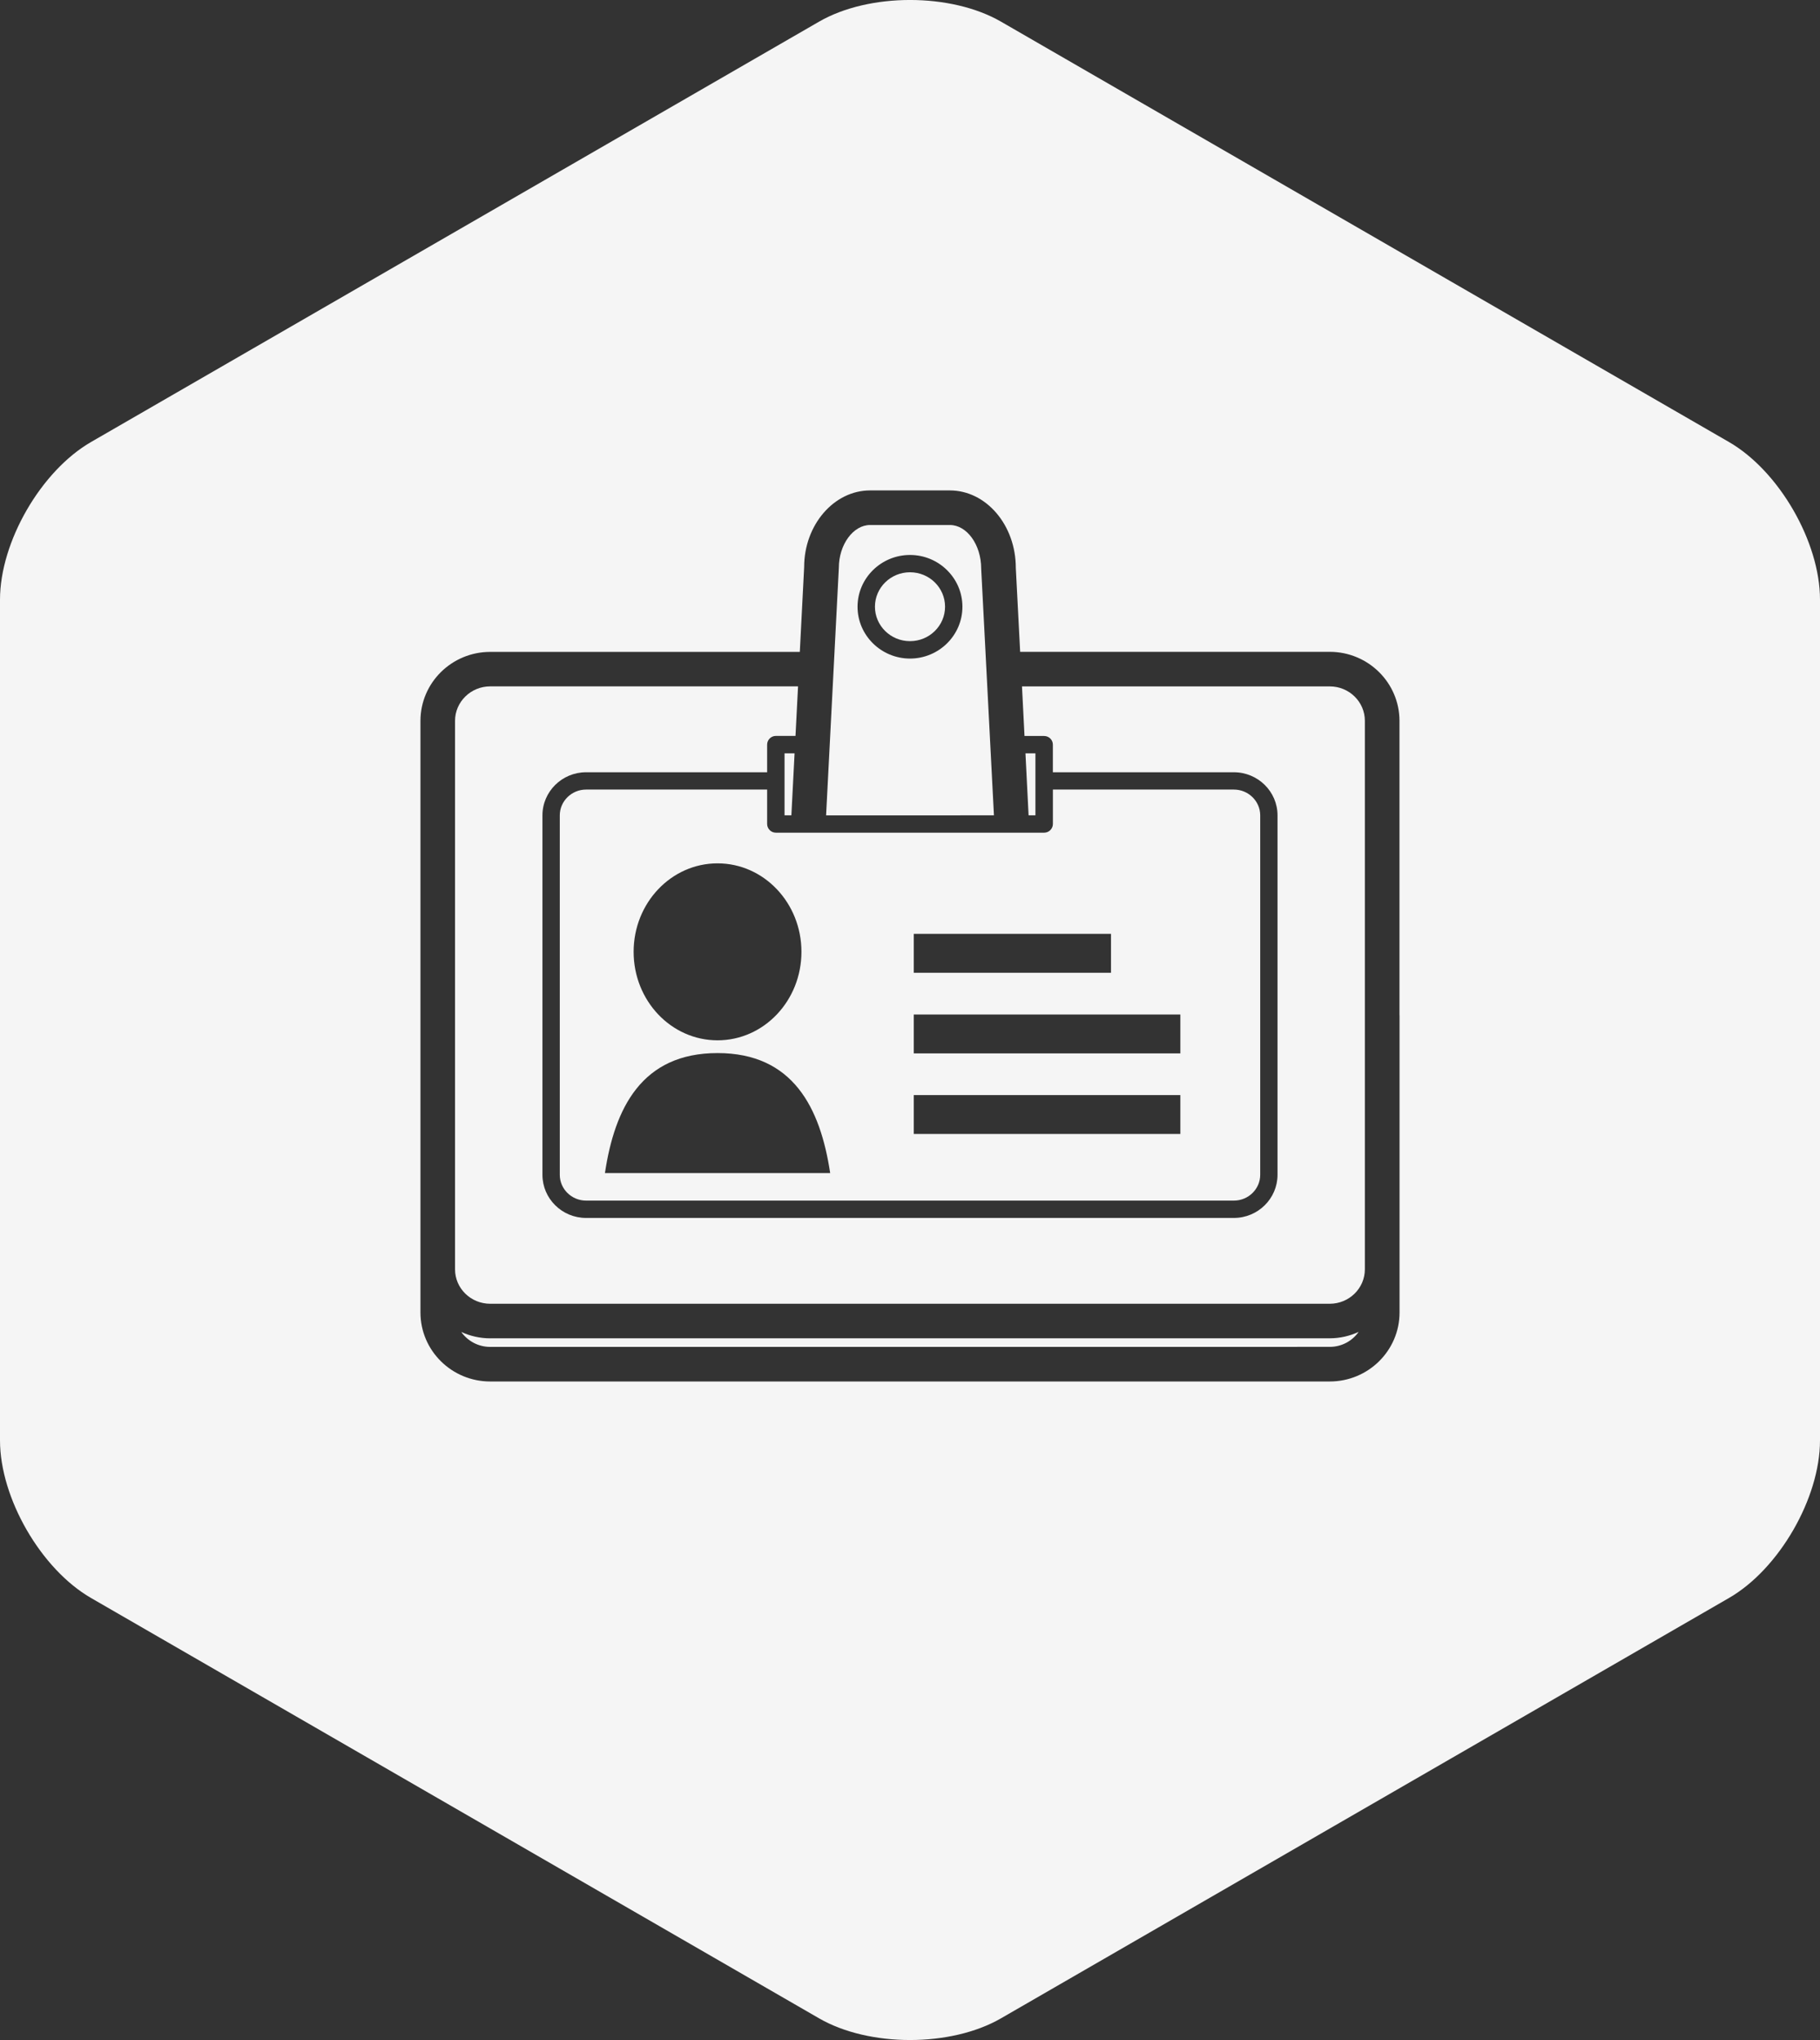 <?xml version="1.0" encoding="utf-8"?>
<!-- Generator: Adobe Illustrator 15.0.0, SVG Export Plug-In . SVG Version: 6.00 Build 0)  -->
<!DOCTYPE svg PUBLIC "-//W3C//DTD SVG 1.1//EN" "http://www.w3.org/Graphics/SVG/1.1/DTD/svg11.dtd">
<svg version="1.1" xmlns="http://www.w3.org/2000/svg" xmlns:xlink="http://www.w3.org/1999/xlink" x="0px" y="0px"
	 width="53.532px" height="60px" viewBox="0 0 53.532 60" enable-background="new 0 0 53.532 60" xml:space="preserve">
<rect x="0" y="0" width="53.532" height="60" fill="#333333" stroke="none"/>
<g id="Layer_6" display="none">
	<path display="inline" fill="#F5F5F5" d="M50.854,13.001L29.443,0.638c-1.474-0.85-3.883-0.85-5.353,0L2.675,13.001
		C1.205,13.851,0,15.938,0,17.637v24.726c0,1.7,1.205,3.786,2.675,4.636L24.09,59.361c1.47,0.851,3.879,0.851,5.353,0l21.411-12.362
		c1.474-0.85,2.678-2.936,2.678-4.636V17.637C53.532,15.938,52.328,13.851,50.854,13.001z M26.765,14.215
		c4.316,0,7.813,3.987,7.813,8.904c0,4.915-3.497,8.9-7.813,8.9c-4.315,0-7.814-3.986-7.814-8.902
		C18.951,18.202,22.45,14.215,26.765,14.215z M27.646,51.417c-0.111,0.065-0.422,0.173-0.881,0.173
		c-0.457,0-0.769-0.107-0.879-0.173l-10.451-6.033c0.984-6.563,3.724-12.081,11.33-12.081s10.347,5.518,11.331,12.081L27.646,51.417
		z"/>
</g>
<g id="Layer_5" display="none">
	<g display="inline">
		<path fill="#FFFFFF" d="M23.51,23.042c1.562-1.061,1.966-3.199,0.902-4.769c-1.066-1.569-3.204-1.984-4.767-0.925
			c-1.562,1.061-1.969,3.2-0.902,4.77C19.808,23.686,21.946,24.102,23.51,23.042z"/>
		<path fill="#FFFFFF" d="M17.137,33.061c-2.091,0.739-3.19,3.042-2.45,5.134c0.74,2.091,3.044,3.19,5.135,2.449
			c2.092-0.739,3.191-3.043,2.452-5.134C21.532,33.418,19.229,32.318,17.137,33.061z"/>
		<path fill="#FFFFFF" d="M50.854,13L29.443,0.638c-1.472-0.851-3.881-0.851-5.352,0L2.677,13C1.205,13.851,0,15.938,0,17.637
			v24.726C0,44.063,1.205,46.149,2.677,47l21.414,12.361c1.471,0.851,3.88,0.851,5.352,0L50.854,47
			c1.474-0.851,2.678-2.938,2.678-4.637V17.637C53.532,15.938,52.328,13.851,50.854,13z M14.027,18.194
			c0.057-0.285,0.332-0.474,0.619-0.418l1.259,0.245c-0.024,0.068-0.044,0.136-0.066,0.205c0.307-0.912,0.828-1.751,1.554-2.44
			c-0.017,0.015-0.038,0.027-0.053,0.043l-0.722-1.064c-0.163-0.242-0.101-0.571,0.139-0.734l0.871-0.592
			c0.242-0.162,0.571-0.098,0.735,0.143l0.722,1.063c-0.07,0.03-0.138,0.069-0.206,0.103c0.946-0.468,1.97-0.666,2.979-0.613
			c-0.07-0.005-0.14-0.012-0.208-0.013l0.239-1.262c0.054-0.285,0.332-0.474,0.617-0.417l1.037,0.199
			c0.285,0.058,0.475,0.334,0.419,0.62l-0.238,1.261c-0.079-0.029-0.161-0.053-0.24-0.08c0.977,0.328,1.876,0.903,2.597,1.708
			c-0.054-0.059-0.105-0.123-0.162-0.181l1.059-0.718c0.239-0.162,0.569-0.099,0.732,0.143l0.595,0.874
			c0.164,0.243,0.101,0.573-0.14,0.735l-1.059,0.717c-0.029-0.063-0.063-0.125-0.096-0.19c0.457,0.928,0.658,1.928,0.621,2.914
			c0.001-0.05,0.008-0.1,0.008-0.151l1.263,0.245c0.284,0.057,0.473,0.334,0.419,0.619l-0.196,1.038
			c-0.055,0.284-0.331,0.473-0.617,0.418l-1.261-0.246c0.022-0.057,0.038-0.116,0.059-0.174c-0.326,0.947-0.885,1.819-1.664,2.52
			c0.058-0.053,0.117-0.102,0.172-0.154l0.721,1.065c0.164,0.24,0.102,0.569-0.138,0.732l-0.872,0.592
			c-0.239,0.162-0.57,0.099-0.733-0.143l-0.719-1.063c0.077-0.035,0.152-0.076,0.229-0.115c-0.944,0.472-1.969,0.674-2.978,0.627
			c0.06,0.002,0.12,0.009,0.179,0.011l-0.237,1.263c-0.055,0.285-0.334,0.472-0.618,0.417l-1.037-0.2
			c-0.285-0.056-0.476-0.334-0.423-0.62l0.24-1.261c0.056,0.021,0.115,0.036,0.172,0.056c-0.937-0.326-1.799-0.881-2.495-1.648
			c0.043,0.048,0.084,0.1,0.129,0.145l-1.061,0.718c-0.238,0.162-0.568,0.099-0.73-0.143L14.85,24.12
			c-0.164-0.241-0.101-0.572,0.14-0.735l1.056-0.718c0.038,0.082,0.082,0.162,0.122,0.242c-0.484-0.961-0.69-2.003-0.641-3.027
			c-0.003,0.071-0.012,0.143-0.013,0.213l-1.261-0.245c-0.284-0.054-0.473-0.334-0.419-0.619L14.027,18.194z M26.915,35.179
			l-1.418,0.501c-0.013-0.084-0.035-0.167-0.053-0.251c0.247,1.204,0.171,2.414-0.179,3.536c0.021-0.071,0.049-0.142,0.069-0.215
			l1.358,0.648c0.309,0.146,0.441,0.518,0.293,0.826l-0.535,1.116c-0.145,0.308-0.517,0.438-0.822,0.292l-1.359-0.649
			c0.044-0.061,0.082-0.126,0.124-0.189c-0.651,0.979-1.545,1.801-2.637,2.368c0.076-0.04,0.155-0.076,0.23-0.117l0.5,1.416
			c0.114,0.319-0.055,0.677-0.376,0.789l-1.167,0.414c-0.321,0.112-0.676-0.057-0.791-0.377l-0.501-1.416
			c0.09-0.016,0.179-0.039,0.268-0.058c-1.211,0.251-2.432,0.176-3.558-0.179c0.073,0.023,0.146,0.05,0.219,0.072l-0.647,1.358
			c-0.146,0.307-0.518,0.438-0.826,0.292l-1.118-0.532c-0.306-0.147-0.438-0.52-0.291-0.825l0.648-1.358
			c0.057,0.04,0.117,0.075,0.176,0.114c-0.949-0.636-1.75-1.498-2.313-2.549c0.027,0.049,0.049,0.102,0.079,0.149l-1.417,0.503
			c-0.324,0.112-0.679-0.058-0.792-0.377l-0.412-1.167c-0.114-0.321,0.056-0.677,0.376-0.79l1.418-0.502
			c0.011,0.065,0.028,0.133,0.042,0.199c-0.23-1.171-0.158-2.349,0.177-3.44c-0.018,0.058-0.04,0.113-0.055,0.171l-1.358-0.649
			c-0.309-0.146-0.44-0.517-0.293-0.823l0.533-1.117c0.146-0.308,0.517-0.439,0.825-0.293l1.358,0.649
			c-0.049,0.067-0.091,0.14-0.137,0.21c0.656-0.994,1.561-1.827,2.668-2.396c-0.083,0.042-0.167,0.081-0.248,0.126l-0.502-1.418
			c-0.115-0.32,0.057-0.675,0.377-0.789l1.166-0.413c0.322-0.115,0.677,0.055,0.791,0.376l0.5,1.417
			c-0.087,0.014-0.172,0.038-0.259,0.055c1.218-0.252,2.445-0.172,3.579,0.188c-0.083-0.027-0.164-0.057-0.246-0.081l0.646-1.358
			c0.146-0.307,0.518-0.439,0.825-0.293l1.117,0.533c0.308,0.146,0.438,0.518,0.291,0.826l-0.646,1.358
			c-0.054-0.038-0.111-0.07-0.167-0.108c0.97,0.651,1.786,1.543,2.347,2.628c-0.041-0.077-0.077-0.159-0.122-0.237l1.416-0.502
			c0.322-0.112,0.678,0.057,0.79,0.378l0.415,1.167C27.406,34.708,27.235,35.064,26.915,35.179z M46.328,32.516
			c-0.03,0.383-0.368,0.672-0.75,0.641l-1.689-0.131c0.018-0.072,0.029-0.145,0.045-0.217c-0.301,1.313-0.919,2.495-1.768,3.469
			c0.047-0.055,0.1-0.105,0.146-0.163l1.103,1.291c0.25,0.291,0.219,0.734-0.074,0.984l-1.063,0.906
			c-0.291,0.25-0.732,0.216-0.983-0.077l-1.103-1.29c0.075-0.045,0.144-0.096,0.217-0.142c-1.118,0.711-2.419,1.15-3.804,1.233
			c0.096-0.006,0.194-0.006,0.29-0.015l-0.133,1.689c-0.031,0.382-0.367,0.67-0.75,0.64l-1.393-0.107
			c-0.383-0.029-0.672-0.368-0.641-0.75l0.131-1.689c0.092,0.023,0.188,0.038,0.281,0.06c-1.347-0.296-2.555-0.926-3.546-1.794
			c0.059,0.051,0.113,0.108,0.175,0.159l-1.289,1.104c-0.291,0.247-0.736,0.214-0.985-0.078l-0.907-1.061
			c-0.25-0.291-0.212-0.735,0.076-0.984l1.291-1.104c0.038,0.067,0.085,0.128,0.124,0.192c-0.694-1.104-1.125-2.381-1.214-3.741
			c0.006,0.085,0.007,0.17,0.015,0.253l-1.691-0.131c-0.382-0.031-0.671-0.37-0.64-0.75l0.107-1.392
			c0.029-0.384,0.367-0.671,0.751-0.642l1.689,0.132c-0.023,0.091-0.04,0.188-0.061,0.281c0.301-1.359,0.938-2.578,1.819-3.574
			c-0.062,0.068-0.124,0.132-0.183,0.203l-1.104-1.29c-0.248-0.292-0.216-0.735,0.077-0.984l1.063-0.908
			c0.29-0.249,0.734-0.214,0.983,0.078l1.102,1.291c-0.077,0.045-0.148,0.098-0.225,0.146c1.125-0.717,2.431-1.158,3.822-1.24
			c-0.101,0.006-0.201,0.006-0.3,0.017l0.133-1.69c0.03-0.383,0.366-0.67,0.749-0.641l1.393,0.109
			c0.384,0.029,0.672,0.367,0.642,0.75l-0.132,1.689c-0.094-0.023-0.19-0.041-0.286-0.061c1.376,0.301,2.606,0.951,3.611,1.847
			c-0.079-0.07-0.152-0.144-0.233-0.211l1.288-1.104c0.294-0.25,0.734-0.214,0.985,0.077l0.905,1.061
			c0.25,0.293,0.215,0.735-0.077,0.986l-1.29,1.103c-0.036-0.063-0.08-0.12-0.117-0.181c0.687,1.092,1.113,2.354,1.207,3.696
			c-0.005-0.073-0.007-0.146-0.013-0.218l1.688,0.131c0.383,0.029,0.673,0.368,0.645,0.75L46.328,32.516z"/>
		<path fill="#FFFFFF" d="M36.47,26.494c-2.494-0.194-4.682,1.676-4.877,4.169c-0.195,2.495,1.676,4.683,4.17,4.877
			c2.494,0.195,4.682-1.676,4.878-4.169C40.835,28.877,38.965,26.687,36.47,26.494z"/>
	</g>
</g>
<g id="Layer_4" display="none">
	<g display="inline">
		<polygon fill-rule="evenodd" clip-rule="evenodd" fill="#F5F5F5" points="13.209,35.89 11.981,35.053 12.818,36.359 
			40.714,36.359 41.55,35.053 40.296,35.938 		"/>
		<rect x="23.789" y="32.808" fill-rule="evenodd" clip-rule="evenodd" fill="#F5F5F5" width="5.955" height="1.514"/>
		<path fill-rule="evenodd" clip-rule="evenodd" fill="#F5F5F5" d="M50.854,13L29.443,0.638c-1.474-0.851-3.88-0.851-5.353,0
			L2.677,13C1.205,13.851,0,15.938,0,17.637v24.726C0,44.063,1.205,46.149,2.677,47L24.09,59.363c1.473,0.849,3.879,0.849,5.353,0
			L50.854,47c1.474-0.851,2.678-2.938,2.678-4.637V17.637C53.532,15.938,52.328,13.851,50.854,13z M21.646,17.45h10.238v3.5H30.84
			v-1.828h-8.149v1.828h-1.045V17.45z M42.777,40.045c0,1.378-1.127,2.507-2.508,2.507H13.262c-1.38,0-2.508-1.129-2.508-2.507
			V23.822c0-1.378,1.127-2.508,2.508-2.508h27.007c1.381,0,2.508,1.129,2.508,2.508V40.045z"/>
	</g>
</g>
<g id="Layer_3">
	<g>
		<polygon fill="#F5F5F5" points="30.455,22.967 30.455,22.156 30.162,22.156 30.254,23.979 30.455,23.979 		"/>
		<path fill="#F5F5F5" d="M22.564,24.234v-1.012h-5.326c-0.425,0-0.773,0.342-0.773,0.759v10.571c0,0.418,0.348,0.759,0.773,0.759
			h19.055c0.426,0,0.774-0.341,0.774-0.759V23.981c0-0.418-0.349-0.759-0.774-0.759h-5.324v1.012c0,0.141-0.116,0.256-0.257,0.256
			H22.82C22.68,24.49,22.564,24.375,22.564,24.234z M26.877,27.466h5.801v1.145h-5.801V27.466z M26.877,29.838h7.841v1.143
			l-7.841,0.001V29.838z M26.877,32.207h7.841v1.144h-7.841V32.207z M17.793,34.502c0.287-1.918,1.087-3.53,3.312-3.53
			c2.223,0,3.024,1.612,3.313,3.53H17.793z M23.573,27.994c0,1.438-1.104,2.603-2.468,2.603c-1.363,0-2.468-1.165-2.468-2.603
			c0-1.437,1.105-2.602,2.468-2.602C22.469,25.392,23.573,26.557,23.573,27.994z"/>
		<polygon fill="#F5F5F5" points="23.076,22.156 23.076,22.967 23.076,23.98 23.277,23.98 23.371,22.156 		"/>
		<path fill="#F5F5F5" d="M28.86,16.726c0-0.708-0.422-1.285-0.922-1.285h-2.345c-0.498,0-0.92,0.577-0.92,1.26l-0.375,7.28
			l4.937-0.001L28.86,16.726z M26.766,19.369c-0.85,0-1.543-0.685-1.543-1.524c0-0.84,0.694-1.523,1.543-1.523
			s1.542,0.683,1.542,1.523C28.308,18.685,27.616,19.369,26.766,19.369z"/>
		<ellipse fill="#F5F5F5" cx="26.766" cy="17.844" rx="1.031" ry="1.013"/>
		<path fill="#F5F5F5" d="M50.854,13L29.443,0.637c-1.472-0.85-3.88-0.85-5.352,0L2.678,13C1.205,13.851,0,15.938,0,17.637v24.726
			c0,1.699,1.205,3.786,2.678,4.636l21.413,12.362c1.472,0.851,3.88,0.851,5.352,0l21.411-12.362
			c1.474-0.85,2.678-2.937,2.678-4.636V17.637C53.532,15.938,52.328,13.851,50.854,13z M41.165,29.862v7.47v1.27
			c0,1.119-0.919,2.029-2.052,2.029H14.418c-1.132,0-2.051-0.91-2.051-2.029v-1.27v-7.47v-8.66c0-1.12,0.919-2.029,2.051-2.029
			h9.107l0.128-2.499c0-1.229,0.87-2.25,1.939-2.25h2.345c1.071,0,1.941,1.021,1.941,2.276l0.128,2.471h9.105
			c1.133,0,2.052,0.911,2.052,2.031V29.862z"/>
		<path fill="#F5F5F5" d="M14.418,39.362c-0.305,0-0.591-0.069-0.851-0.187c0.188,0.264,0.499,0.439,0.851,0.439l24.694-0.001
			c0.353,0,0.664-0.175,0.85-0.441c-0.258,0.12-0.546,0.189-0.85,0.189H14.418z"/>
		<path fill="#F5F5F5" d="M39.113,20.188H30.06l0.074,1.458h0.577c0.141,0,0.257,0.114,0.257,0.254v0.813h5.324
			c0.708,0,1.284,0.568,1.284,1.268v10.571c0,0.699-0.576,1.269-1.284,1.269H17.238c-0.707,0-1.283-0.568-1.283-1.269V23.981
			c0-0.7,0.577-1.268,1.283-1.268h5.326V21.9c0-0.141,0.116-0.256,0.256-0.256h0.578l0.075-1.457h-9.055
			c-0.569,0-1.034,0.455-1.034,1.014v16.131c0,0.56,0.464,1.013,1.034,1.013h24.694c0.57,0,1.033-0.454,1.033-1.014v-16.13
			C40.146,20.642,39.683,20.188,39.113,20.188z"/>
	</g>
</g>
<g id="Layer_2" display="none">
	<path display="inline" fill="#FFFFFF" d="M50.854,13.001L29.443,0.638c-1.472-0.851-3.88-0.851-5.352,0L2.677,13.001
		C1.205,13.851,0,15.938,0,17.637v24.726C0,44.063,1.205,46.149,2.677,47l21.414,12.363c1.472,0.849,3.88,0.849,5.352,0L50.854,47
		c1.474-0.851,2.678-2.938,2.678-4.637V17.637C53.532,15.938,52.328,13.851,50.854,13.001z M35.496,43.43l-8.729-4.588L18.04,43.43
		l1.666-9.718l-7.06-6.883l9.757-1.417l4.364-8.843l4.365,8.843l9.757,1.417l-7.061,6.883L35.496,43.43z"/>
</g>
</svg>
